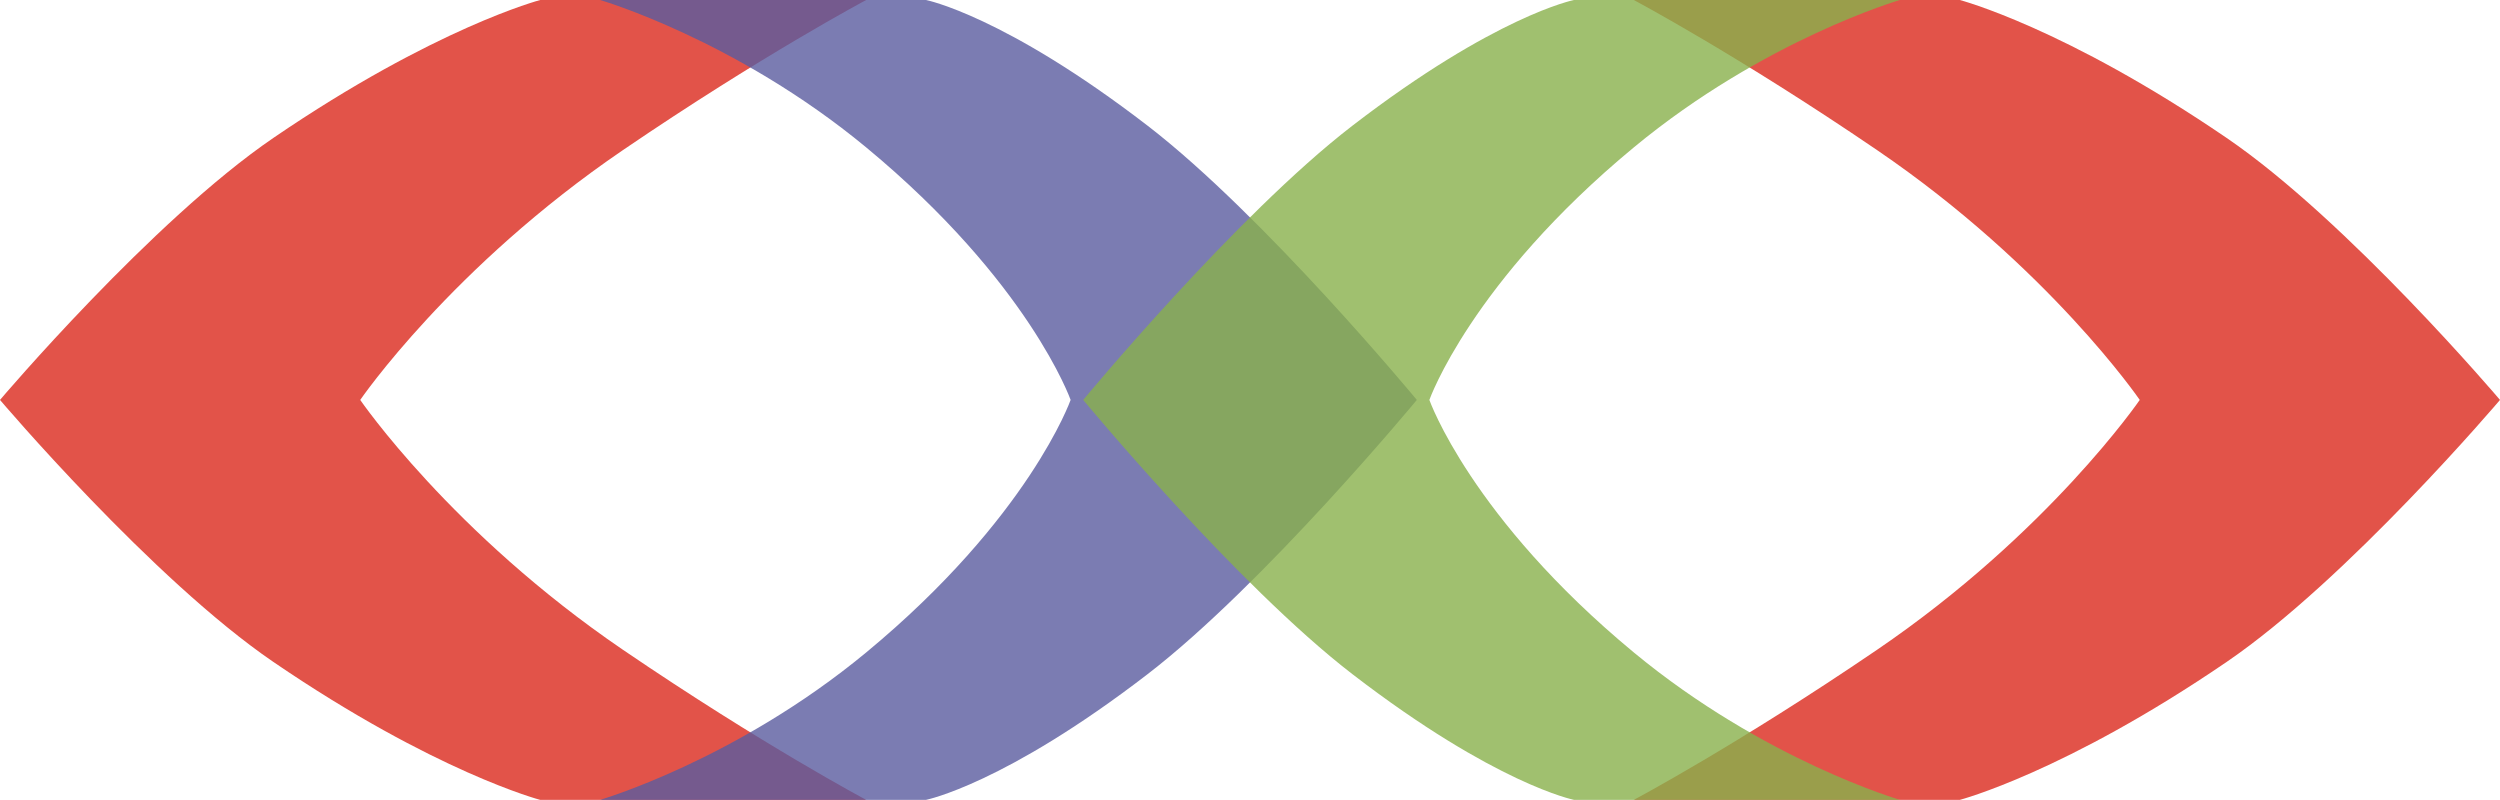 <?xml version="1.0" encoding="utf-8"?>
<!-- Generator: Adobe Illustrator 16.0.0, SVG Export Plug-In . SVG Version: 6.00 Build 0)  -->
<!DOCTYPE svg PUBLIC "-//W3C//DTD SVG 1.1//EN" "http://www.w3.org/Graphics/SVG/1.1/DTD/svg11.dtd">
<svg version="1.1" id="Layer_1" xmlns="http://www.w3.org/2000/svg" xmlns:xlink="http://www.w3.org/1999/xlink" x="0px" y="0px"
	 width="100px" height="31.994px" viewBox="0 0 100 31.994" enable-background="new 0 0 100 31.994" xml:space="preserve">
<g id="Layer_3">
</g>
<g>
	<path opacity="0.8" fill="#DA291C" d="M14.409,15.997c0,0,3.645-5.319,10.511-9.995C30.518,2.19,34.648,0,34.648,0H21.61
		c0,0-4.201,1.098-10.676,5.517C6.081,8.83,0,15.997,0,15.997s6.081,7.167,10.934,10.48c6.475,4.419,10.676,5.518,10.676,5.518
		h13.039c0,0-4.131-2.19-9.729-6.002C18.054,21.317,14.409,15.997,14.409,15.997z"/>
	<path opacity="0.8" fill="#5A5C9F" d="M45.908,5.031C40.182,0.623,37.042,0,37.042,0H24.003c0,0,5.427,1.581,10.646,5.897
		c6.514,5.389,8.176,10.1,8.176,10.1s-1.663,4.711-8.176,10.1c-5.218,4.316-10.646,5.897-10.646,5.897h13.039
		c0,0,3.14-0.623,8.866-5.031c4.656-3.584,10.765-10.966,10.765-10.966S50.564,8.615,45.908,5.031z"/>
	<path opacity="0.8" fill="#DA291C" d="M89.065,5.517C82.591,1.098,78.391,0,78.391,0h-13.04c0,0,4.133,2.19,9.729,6.002
		c6.866,4.676,10.51,9.995,10.51,9.995s-3.644,5.32-10.51,9.996c-5.597,3.812-9.729,6.002-9.729,6.002h13.04
		c0,0,4.2-1.099,10.675-5.518C93.92,23.165,100,15.997,100,15.997S93.92,8.83,89.065,5.517z"/>
	<path opacity="0.8" fill="#88B04B" d="M57.175,15.997c0,0,1.663-4.711,8.176-10.1C70.569,1.581,75.997,0,75.997,0H62.958
		c0,0-3.14,0.623-8.866,5.031c-4.656,3.584-10.764,10.966-10.764,10.966s6.108,7.382,10.764,10.966
		c5.727,4.408,8.866,5.031,8.866,5.031h13.039c0,0-5.428-1.581-10.646-5.897C58.838,20.708,57.175,15.997,57.175,15.997z"/>
</g>
</svg>
